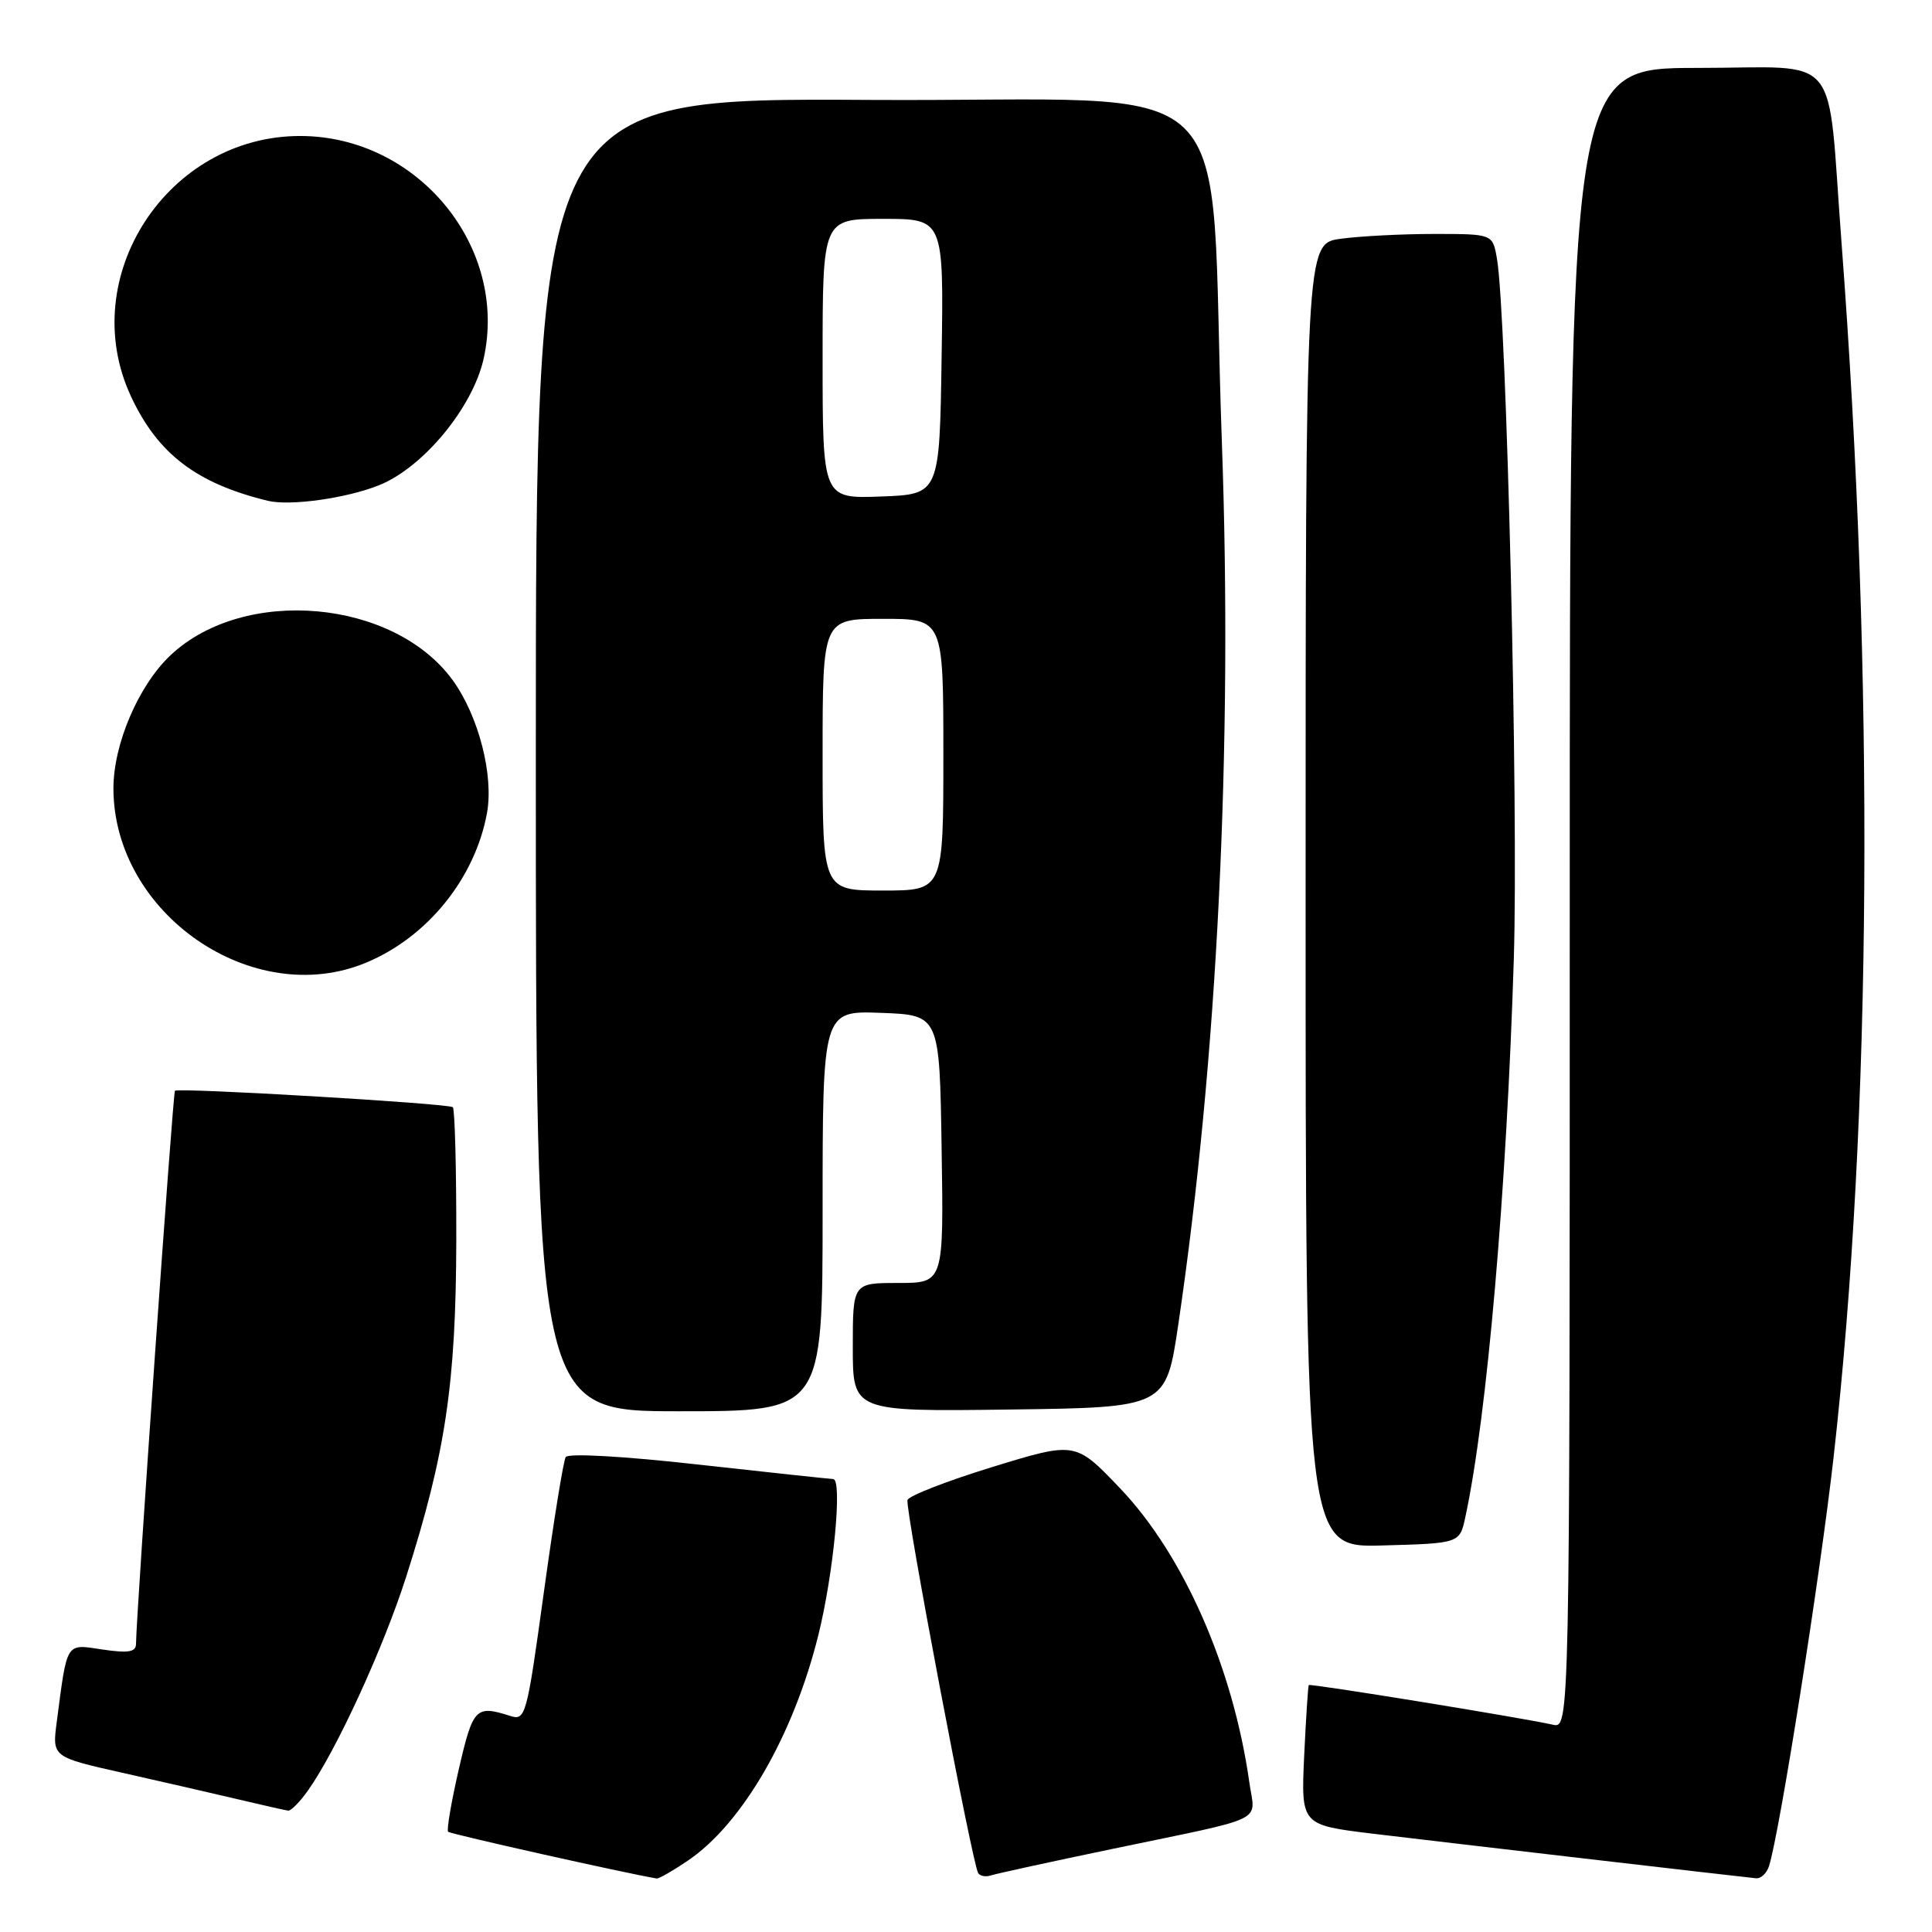 <?xml version="1.0" encoding="UTF-8" standalone="no"?>
<!DOCTYPE svg PUBLIC "-//W3C//DTD SVG 1.1//EN" "http://www.w3.org/Graphics/SVG/1.1/DTD/svg11.dtd" >
<svg xmlns="http://www.w3.org/2000/svg" xmlns:xlink="http://www.w3.org/1999/xlink" version="1.1" viewBox="0 0 256 256">
 <g >
 <path fill="currentColor"
d=" M 91.15 246.54 C 98.37 241.64 105.12 229.98 108.43 216.68 C 110.46 208.52 111.65 196.01 110.40 195.98 C 109.90 195.96 101.85 195.10 92.51 194.06 C 82.62 192.95 75.29 192.54 74.96 193.07 C 74.65 193.56 73.35 201.64 72.06 211.01 C 69.80 227.42 69.64 228.02 67.61 227.37 C 63.03 225.91 62.68 226.28 60.80 234.40 C 59.80 238.75 59.16 242.49 59.38 242.72 C 59.68 243.02 82.84 248.21 87.02 248.91 C 87.30 248.96 89.16 247.89 91.15 246.54 Z  M 147.50 244.97 C 168.29 240.63 166.31 241.60 165.54 236.15 C 163.39 220.95 156.82 206.01 148.40 197.19 C 142.50 191.01 142.50 191.01 131.54 194.37 C 125.52 196.22 120.43 198.20 120.25 198.76 C 119.89 199.82 128.82 246.89 129.61 248.19 C 129.86 248.59 130.61 248.73 131.28 248.51 C 131.95 248.28 139.25 246.69 147.50 244.97 Z  M 234.41 247.25 C 235.84 242.70 241.21 208.65 242.97 193.00 C 248.02 148.18 248.39 89.89 244.00 32.00 C 242.05 6.30 244.28 9.00 224.91 9.00 C 208.00 9.00 208.00 9.00 208.00 119.02 C 208.00 229.04 208.00 229.04 205.75 228.53 C 201.73 227.62 173.61 223.05 173.42 223.28 C 173.32 223.40 173.05 227.62 172.81 232.66 C 172.39 241.82 172.39 241.82 181.95 242.98 C 191.17 244.09 230.27 248.64 232.68 248.88 C 233.33 248.95 234.11 248.21 234.41 247.25 Z  M 40.81 237.25 C 44.58 231.92 50.79 218.39 53.81 208.96 C 59.04 192.59 60.42 183.33 60.46 164.33 C 60.48 154.89 60.27 146.96 60.00 146.71 C 59.46 146.21 23.70 144.10 23.18 144.53 C 22.92 144.75 18.07 213.59 18.02 217.86 C 18.00 218.91 16.97 219.07 13.59 218.57 C 8.66 217.83 8.93 217.40 7.52 228.16 C 6.91 232.81 6.91 232.81 16.20 234.90 C 21.32 236.05 28.20 237.63 31.50 238.41 C 34.80 239.19 37.81 239.87 38.18 239.92 C 38.56 239.96 39.74 238.76 40.81 237.25 Z  M 194.17 201.00 C 197.05 187.63 199.64 157.70 200.59 127.00 C 201.21 106.96 199.63 41.54 198.35 34.25 C 197.78 31.00 197.78 31.00 190.03 31.00 C 185.77 31.00 180.19 31.29 177.64 31.64 C 173.00 32.27 173.00 32.27 173.00 118.67 C 173.00 205.07 173.00 205.07 183.21 204.78 C 193.42 204.50 193.42 204.50 194.17 201.00 Z  M 109.00 160.46 C 109.00 133.92 109.00 133.92 116.75 134.21 C 124.50 134.50 124.50 134.50 124.77 152.25 C 125.05 170.00 125.05 170.00 119.02 170.00 C 113.00 170.00 113.00 170.00 113.00 178.52 C 113.00 187.04 113.00 187.04 133.75 186.77 C 154.50 186.50 154.50 186.50 156.13 175.50 C 161.32 140.38 163.36 99.02 161.90 58.50 C 160.07 7.80 165.98 13.54 115.25 13.24 C 71.00 12.98 71.00 12.98 71.00 99.99 C 71.00 187.00 71.00 187.00 90.00 187.00 C 109.00 187.00 109.00 187.00 109.00 160.46 Z  M 48.53 127.55 C 56.65 124.16 62.92 116.40 64.52 107.78 C 65.45 102.76 63.43 94.90 60.00 90.15 C 52.21 79.41 32.40 77.63 22.62 86.80 C 18.36 90.80 15.02 98.60 15.03 104.50 C 15.07 121.10 33.54 133.81 48.53 127.55 Z  M 50.22 64.30 C 56.06 61.96 62.63 54.02 64.08 47.55 C 67.39 32.73 55.38 18.08 39.86 18.02 C 22.24 17.95 9.99 36.71 17.35 52.51 C 20.90 60.14 26.04 64.06 35.50 66.36 C 38.45 67.07 45.88 66.03 50.22 64.30 Z  M 109.00 100.00 C 109.00 82.00 109.00 82.00 117.00 82.00 C 125.00 82.00 125.00 82.00 125.00 100.00 C 125.00 118.00 125.00 118.00 117.00 118.00 C 109.00 118.00 109.00 118.00 109.00 100.00 Z  M 109.00 47.54 C 109.00 29.00 109.00 29.00 117.02 29.00 C 125.05 29.00 125.05 29.00 124.77 47.25 C 124.50 65.50 124.50 65.50 116.75 65.79 C 109.00 66.08 109.00 66.08 109.00 47.54 Z "/>
</g>
</svg>